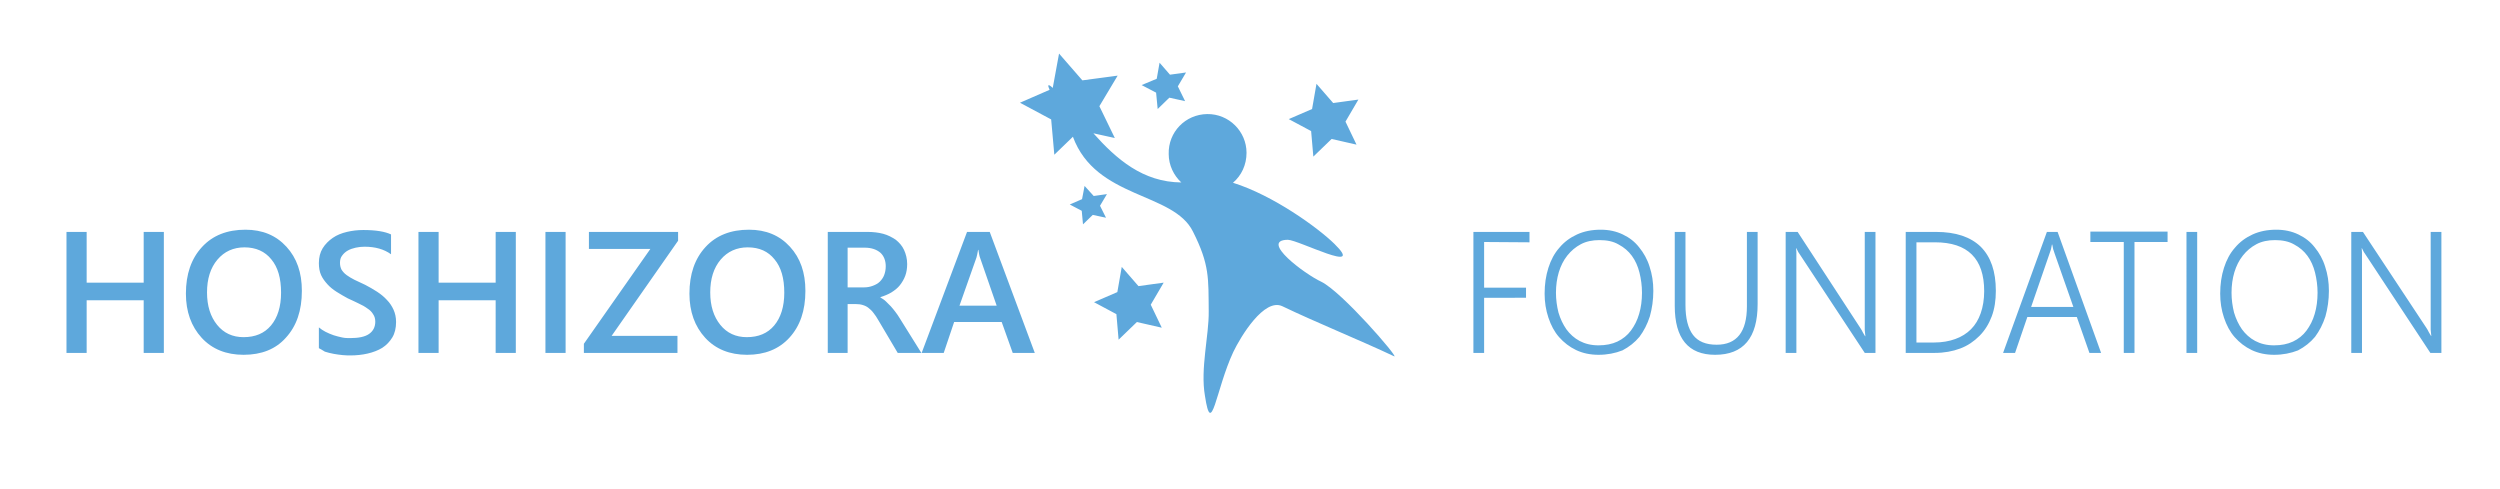 <?xml version="1.0" encoding="utf-8"?>
<!-- Generator: Adobe Illustrator 19.0.0, SVG Export Plug-In . SVG Version: 6.00 Build 0)  -->
<svg version="1.1" id="Layer_1" xmlns="http://www.w3.org/2000/svg" xmlns:xlink="http://www.w3.org/1999/xlink" x="0px" y="0px"
	 viewBox="396 -77.2 793.4 155.2" style="enable-background:new 396 -77.2 793.4 155.2;" xml:space="preserve">
<style type="text/css">
	.st0{fill:#5EA8DC;}
</style>
<g id="XMLID_2_">
	<path id="XMLID_32_" class="st0" d="M779.1-41c6.9-0.1,12.5,5.5,12.5,12.3c0,3.8-1.6,7.2-4.3,9.5c12.8,4,27,14.3,32.2,19.4
		c10.1,9.9-11.5-1.3-14.8-1.3c-9.1,0.1,5.4,10.9,10.6,13.3c6.7,3.3,24.6,24.1,23.2,23.7c-11-5.2-24.9-10.8-35.5-15.9
		c-5.8-2.8-13.3,9.7-15.6,14.5c-5.6,12-6.9,27.8-9,13.9c-1.5-8.6,1.3-19.1,1.2-26.8c-0.1-10.5,0.3-14.8-5-25.3
		c-6.2-12.6-30.8-10.3-38.1-30.1l-5.9,5.7l-1-11.2l-9.9-5.3l9.4-4.1c-0.7-1.5-0.6-2.1,1-0.6l2-10.9l7.4,8.5l11.2-1.5l-5.8,9.7
		l4.9,10.1l-6.8-1.5c7.3,8.2,15.7,15.5,27.9,15.6c-2.4-2.2-4-5.5-4-9C766.7-35.3,772.2-40.9,779.1-41L779.1-41z M740.2-18.2
		l-0.8,4.2l-3.9,1.7l3.8,2l0.4,4.3l3.1-3l4.2,0.9l-1.9-3.8l2.2-3.7l-4.2,0.6L740.2-18.2L740.2-18.2z M813.8-50.6l-1.4,8l-7.4,3.2
		l7.1,3.8l0.7,8.1l5.8-5.6l7.9,1.8l-3.5-7.3l4.1-7l-8,1.1L813.8-50.6L813.8-50.6z M752,7.5l-1.4,8l-7.4,3.2l7.1,3.8l0.7,8.1l5.8-5.6
		l7.9,1.8l-3.5-7.3l4.1-7l-8,1.1L752,7.5L752,7.5z M764-57.3l-0.9,5.1l-4.8,2l4.6,2.4l0.5,5.2l3.7-3.6l5,1.1l-2.3-4.7l2.6-4.4
		l-5.1,0.7L764-57.3z"/>
	<path id="XMLID_18_" class="st0" d="M448,34.8h-6.4V18.1h-18.1v16.7h-6.4V-3.6h6.4v16.1h18.1V-3.6h6.4V34.8L448,34.8z M473.3,35.4
		c-5.5,0-10-1.8-13.3-5.4s-5-8.3-5-14c0-6.2,1.7-11.1,5.1-14.8c3.4-3.7,8-5.5,13.8-5.5c5.4,0,9.7,1.8,13,5.4c3.3,3.6,4.9,8.2,4.9,14
		c0,6.3-1.7,11.2-5.1,14.9C483.5,33.6,479,35.4,473.3,35.4L473.3,35.4z M473.6,1.3c-3.5,0-6.4,1.3-8.6,3.9s-3.3,6.1-3.3,10.4
		s1.1,7.7,3.2,10.3c2.1,2.6,4.9,3.9,8.4,3.9c3.7,0,6.6-1.2,8.7-3.7c2.1-2.5,3.2-6,3.2-10.4c0-4.6-1-8.1-3.1-10.6
		C480.1,2.6,477.2,1.3,473.6,1.3L473.6,1.3z M497.2,33.3v-6.6c0.6,0.5,1.3,1,2.1,1.4c0.8,0.4,1.7,0.8,2.6,1.1
		c0.9,0.3,1.8,0.5,2.7,0.7c0.9,0.2,1.7,0.2,2.5,0.2c2.7,0,4.7-0.4,6-1.3c1.3-0.9,2-2.2,2-3.9c0-0.9-0.2-1.7-0.7-2.4
		c-0.4-0.7-1-1.3-1.8-1.8c-0.8-0.6-1.7-1.1-2.8-1.6s-2.2-1.1-3.4-1.6c-1.3-0.7-2.5-1.4-3.6-2.1s-2.1-1.5-2.9-2.4
		c-0.8-0.9-1.5-1.8-2-2.9s-0.7-2.4-0.7-3.8c0-1.8,0.4-3.4,1.2-4.7c0.8-1.3,1.9-2.4,3.2-3.3c1.3-0.9,2.8-1.5,4.5-1.9
		c1.7-0.4,3.4-0.6,5.2-0.6c4,0,6.9,0.5,8.8,1.4v6.3c-2.2-1.6-5-2.4-8.4-2.4c-0.9,0-1.9,0.1-2.8,0.3c-0.9,0.2-1.8,0.5-2.5,0.9
		c-0.7,0.4-1.3,0.9-1.8,1.6c-0.5,0.6-0.7,1.4-0.7,2.3s0.2,1.6,0.5,2.2c0.4,0.6,0.9,1.2,1.6,1.7c0.7,0.5,1.5,1,2.5,1.5s2.1,1,3.4,1.6
		c1.3,0.7,2.6,1.4,3.8,2.2c1.2,0.8,2.2,1.6,3.1,2.6c0.9,0.9,1.6,2,2.1,3.1s0.8,2.4,0.8,3.9c0,1.9-0.4,3.6-1.2,4.9
		c-0.8,1.3-1.8,2.4-3.2,3.3c-1.3,0.8-2.9,1.4-4.6,1.8c-1.7,0.4-3.6,0.6-5.5,0.6c-0.6,0-1.4,0-2.4-0.1c-0.9-0.1-1.9-0.2-2.9-0.4
		c-1-0.2-1.9-0.4-2.8-0.7C498.4,33.9,497.7,33.6,497.2,33.3L497.2,33.3z M559.7,34.8h-6.4V18.1h-18.1v16.7h-6.4V-3.6h6.4v16.1h18.1
		V-3.6h6.4V34.8L559.7,34.8z M575.5-3.6v38.4h-6.4V-3.6H575.5L575.5-3.6z M611.2-0.8l-21.1,30.2H611v5.4h-29.7v-2.9l21.1-30.1h-19.5
		v-5.4h28.3V-0.8L611.2-0.8z M633.1,35.4c-5.5,0-10-1.8-13.3-5.4s-5-8.3-5-14c0-6.2,1.7-11.1,5.1-14.8c3.4-3.7,8-5.5,13.8-5.5
		c5.4,0,9.7,1.8,13,5.4s4.9,8.2,4.9,14c0,6.3-1.7,11.2-5.1,14.9C643.2,33.6,638.7,35.4,633.1,35.4L633.1,35.4z M633.3,1.3
		c-3.5,0-6.4,1.3-8.6,3.9s-3.3,6.1-3.3,10.4s1.1,7.7,3.2,10.3c2.1,2.6,4.9,3.9,8.4,3.9c3.7,0,6.6-1.2,8.7-3.7
		c2.1-2.5,3.2-6,3.2-10.4c0-4.6-1-8.1-3.1-10.6C639.8,2.6,637,1.3,633.3,1.3L633.3,1.3z M688.4,34.8h-7.5l-6.1-10.3
		c-0.5-0.9-1.1-1.8-1.6-2.4c-0.5-0.7-1.1-1.2-1.6-1.6s-1.1-0.7-1.8-0.9c-0.6-0.2-1.4-0.3-2.2-0.3H665v15.5h-6.3V-3.6h12.6
		c1.8,0,3.5,0.2,5,0.6s2.8,1.1,4,1.9c1.1,0.9,2,1.9,2.6,3.2c0.6,1.3,1,2.8,1,4.5c0,1.4-0.2,2.6-0.6,3.7c-0.4,1.1-1,2.1-1.7,3
		c-0.7,0.9-1.6,1.6-2.7,2.3c-1,0.6-2.2,1.1-3.5,1.5v0.1c0.7,0.4,1.3,0.8,1.8,1.3s1,1,1.5,1.5s0.9,1.1,1.4,1.7s1,1.4,1.5,2.2
		L688.4,34.8L688.4,34.8z M665,1.5V14h5.3c1,0,1.9-0.2,2.7-0.5c0.8-0.3,1.6-0.7,2.2-1.3c0.6-0.6,1.1-1.3,1.4-2.1
		c0.3-0.8,0.5-1.7,0.5-2.8c0-1.8-0.6-3.3-1.7-4.3c-1.2-1-2.8-1.6-5-1.6H665V1.5z M724.4,34.8h-7l-3.5-9.8h-15.1l-3.3,9.8h-7
		l14.4-38.4h7.2L724.4,34.8L724.4,34.8z M712.3,19.8L707,4.5c-0.2-0.5-0.3-1.3-0.5-2.4h-0.1c-0.2,1-0.3,1.8-0.5,2.4l-5.4,15.3H712.3
		z"/>
	<path id="XMLID_3_" class="st0" d="M867-0.4v14.5h13.3v3.2H867v17.5h-3.4V-3.6h17.8v3.3L867-0.4L867-0.4z M903.3,35.4
		c-2.6,0-5-0.5-7.1-1.5c-2.1-1-3.9-2.4-5.4-4.1s-2.6-3.8-3.4-6.2c-0.8-2.4-1.2-4.9-1.2-7.6c0-3,0.4-5.7,1.2-8.2
		c0.8-2.5,1.9-4.6,3.5-6.4c1.5-1.8,3.4-3.2,5.6-4.2s4.7-1.5,7.5-1.5c2.6,0,4.9,0.5,7,1.5s3.8,2.3,5.2,4.1c1.4,1.7,2.6,3.8,3.3,6.1
		c0.8,2.4,1.2,4.9,1.2,7.7c0,2.9-0.4,5.6-1.1,8.1c-0.8,2.5-1.9,4.6-3.3,6.5c-1.5,1.8-3.3,3.2-5.4,4.3
		C908.6,34.9,906.1,35.4,903.3,35.4L903.3,35.4z M903.6-1c-2.2,0-4.2,0.4-5.9,1.3s-3.1,2.1-4.3,3.6c-1.2,1.5-2.1,3.3-2.7,5.3
		s-0.9,4.2-0.9,6.5c0,2.2,0.3,4.3,0.8,6.3c0.6,2,1.4,3.7,2.5,5.3c1.1,1.5,2.5,2.8,4.2,3.7c1.7,0.9,3.7,1.4,6,1.4
		c2.3,0,4.3-0.4,6-1.2c1.7-0.8,3.2-2,4.3-3.5s2-3.2,2.6-5.3c0.6-2,0.9-4.3,0.9-6.7c0-2.2-0.3-4.4-0.8-6.4S915,5.5,913.9,4
		c-1.1-1.5-2.5-2.7-4.2-3.6C908-0.6,906-1,903.6-1L903.6-1z M953.8,19.3c0,10.7-4.5,16.1-13.5,16.1c-8.5,0-12.8-5.2-12.8-15.5V-3.6
		h3.4v23.2c0,4.2,0.8,7.4,2.4,9.5c1.6,2.1,4.1,3.1,7.5,3.1c6.4,0,9.6-4.1,9.6-12.2V-3.6h3.4L953.8,19.3L953.8,19.3z M987.8,34.8
		L967.5,4c-0.3-0.4-0.5-0.8-0.8-1.2c-0.2-0.4-0.4-0.8-0.6-1.2H966c0,0.3,0.1,0.8,0.1,1.3c0,0.6,0,1.3,0,2.1v29.8h-3.4V-3.6h3.8
		l19.9,30.5c0.3,0.5,0.6,0.9,0.8,1.4c0.2,0.4,0.5,0.8,0.7,1.2h0.1c-0.1-0.6-0.1-1.2-0.2-2c0-0.7,0-1.5,0-2.4V-3.6h3.4v38.4H987.8
		L987.8,34.8z M1000.8,34.8V-3.6h9.6c6.3,0,11,1.6,14.2,4.7c3.2,3.2,4.8,7.8,4.8,14c0,3-0.4,5.7-1.3,8.1s-2.2,4.5-3.9,6.2
		c-1.7,1.7-3.7,3.1-6.1,4c-2.4,0.9-5.1,1.4-8.1,1.4L1000.8,34.8L1000.8,34.8z M1004.2-0.4v31.9h5.6c2.5,0,4.8-0.4,6.7-1.1
		c2-0.7,3.7-1.8,5-3.1c1.4-1.4,2.4-3.1,3.1-5.1c0.7-2,1.1-4.4,1.1-7c0-10.3-5.2-15.5-15.6-15.5h-5.9V-0.4z M1059.1,34.8l-4-11.4
		h-15.7l-3.9,11.4h-3.8l13.9-38.4h3.4l13.8,38.4H1059.1L1059.1,34.8z M1048,3.1c-0.1-0.3-0.2-0.7-0.4-1.2c-0.1-0.4-0.2-0.9-0.3-1.5
		h-0.1c-0.1,0.6-0.2,1.1-0.3,1.5s-0.3,0.8-0.4,1.2l-5.9,17.1h13.4L1048,3.1L1048,3.1z M1073.4-0.4h10.5v-3.3h-24.5v3.3h10.6v35.2
		h3.4V-0.4L1073.4-0.4z M1093.3-3.6v38.4h-3.4V-3.6H1093.3L1093.3-3.6z M1117.7,35.4c-2.6,0-5-0.5-7.1-1.5c-2.1-1-3.9-2.4-5.4-4.1
		s-2.6-3.8-3.4-6.2c-0.8-2.4-1.2-4.9-1.2-7.6c0-3,0.4-5.7,1.2-8.2c0.8-2.5,1.9-4.6,3.5-6.4c1.5-1.8,3.4-3.2,5.6-4.2
		c2.2-1,4.7-1.5,7.5-1.5c2.6,0,4.9,0.5,7,1.5c2.1,1,3.8,2.3,5.2,4.1c1.4,1.7,2.6,3.8,3.3,6.1c0.8,2.4,1.2,4.9,1.2,7.7
		c0,2.9-0.4,5.6-1.1,8.1c-0.8,2.5-1.9,4.6-3.3,6.5c-1.5,1.8-3.3,3.2-5.4,4.3C1123,34.9,1120.5,35.4,1117.7,35.4L1117.7,35.4z
		 M1118-1c-2.2,0-4.2,0.4-5.9,1.3s-3.1,2.1-4.3,3.6c-1.2,1.5-2.1,3.3-2.7,5.3s-0.9,4.2-0.9,6.5c0,2.2,0.3,4.3,0.8,6.3
		c0.6,2,1.4,3.7,2.5,5.3c1.1,1.5,2.5,2.8,4.2,3.7c1.7,0.9,3.7,1.4,6,1.4s4.3-0.4,6-1.2c1.7-0.8,3.2-2,4.3-3.5c1.1-1.5,2-3.2,2.6-5.3
		c0.6-2,0.9-4.3,0.9-6.7c0-2.2-0.3-4.4-0.8-6.4s-1.3-3.8-2.4-5.3s-2.5-2.7-4.2-3.6C1122.4-0.6,1120.3-1,1118-1L1118-1z M1167.3,34.8
		L1147,4c-0.3-0.4-0.5-0.8-0.8-1.2c-0.2-0.4-0.4-0.8-0.6-1.2h-0.1c0,0.3,0.1,0.8,0.1,1.3c0,0.6,0,1.3,0,2.1v29.8h-3.4V-3.6h3.7
		l20.1,30.4c0.3,0.5,0.6,0.9,0.8,1.4c0.2,0.4,0.5,0.8,0.7,1.2h0.1c-0.1-0.6-0.1-1.2-0.2-2c0-0.7,0-1.5,0-2.4V-3.6h3.4v38.4H1167.3z"
		/>
</g>
</svg>
